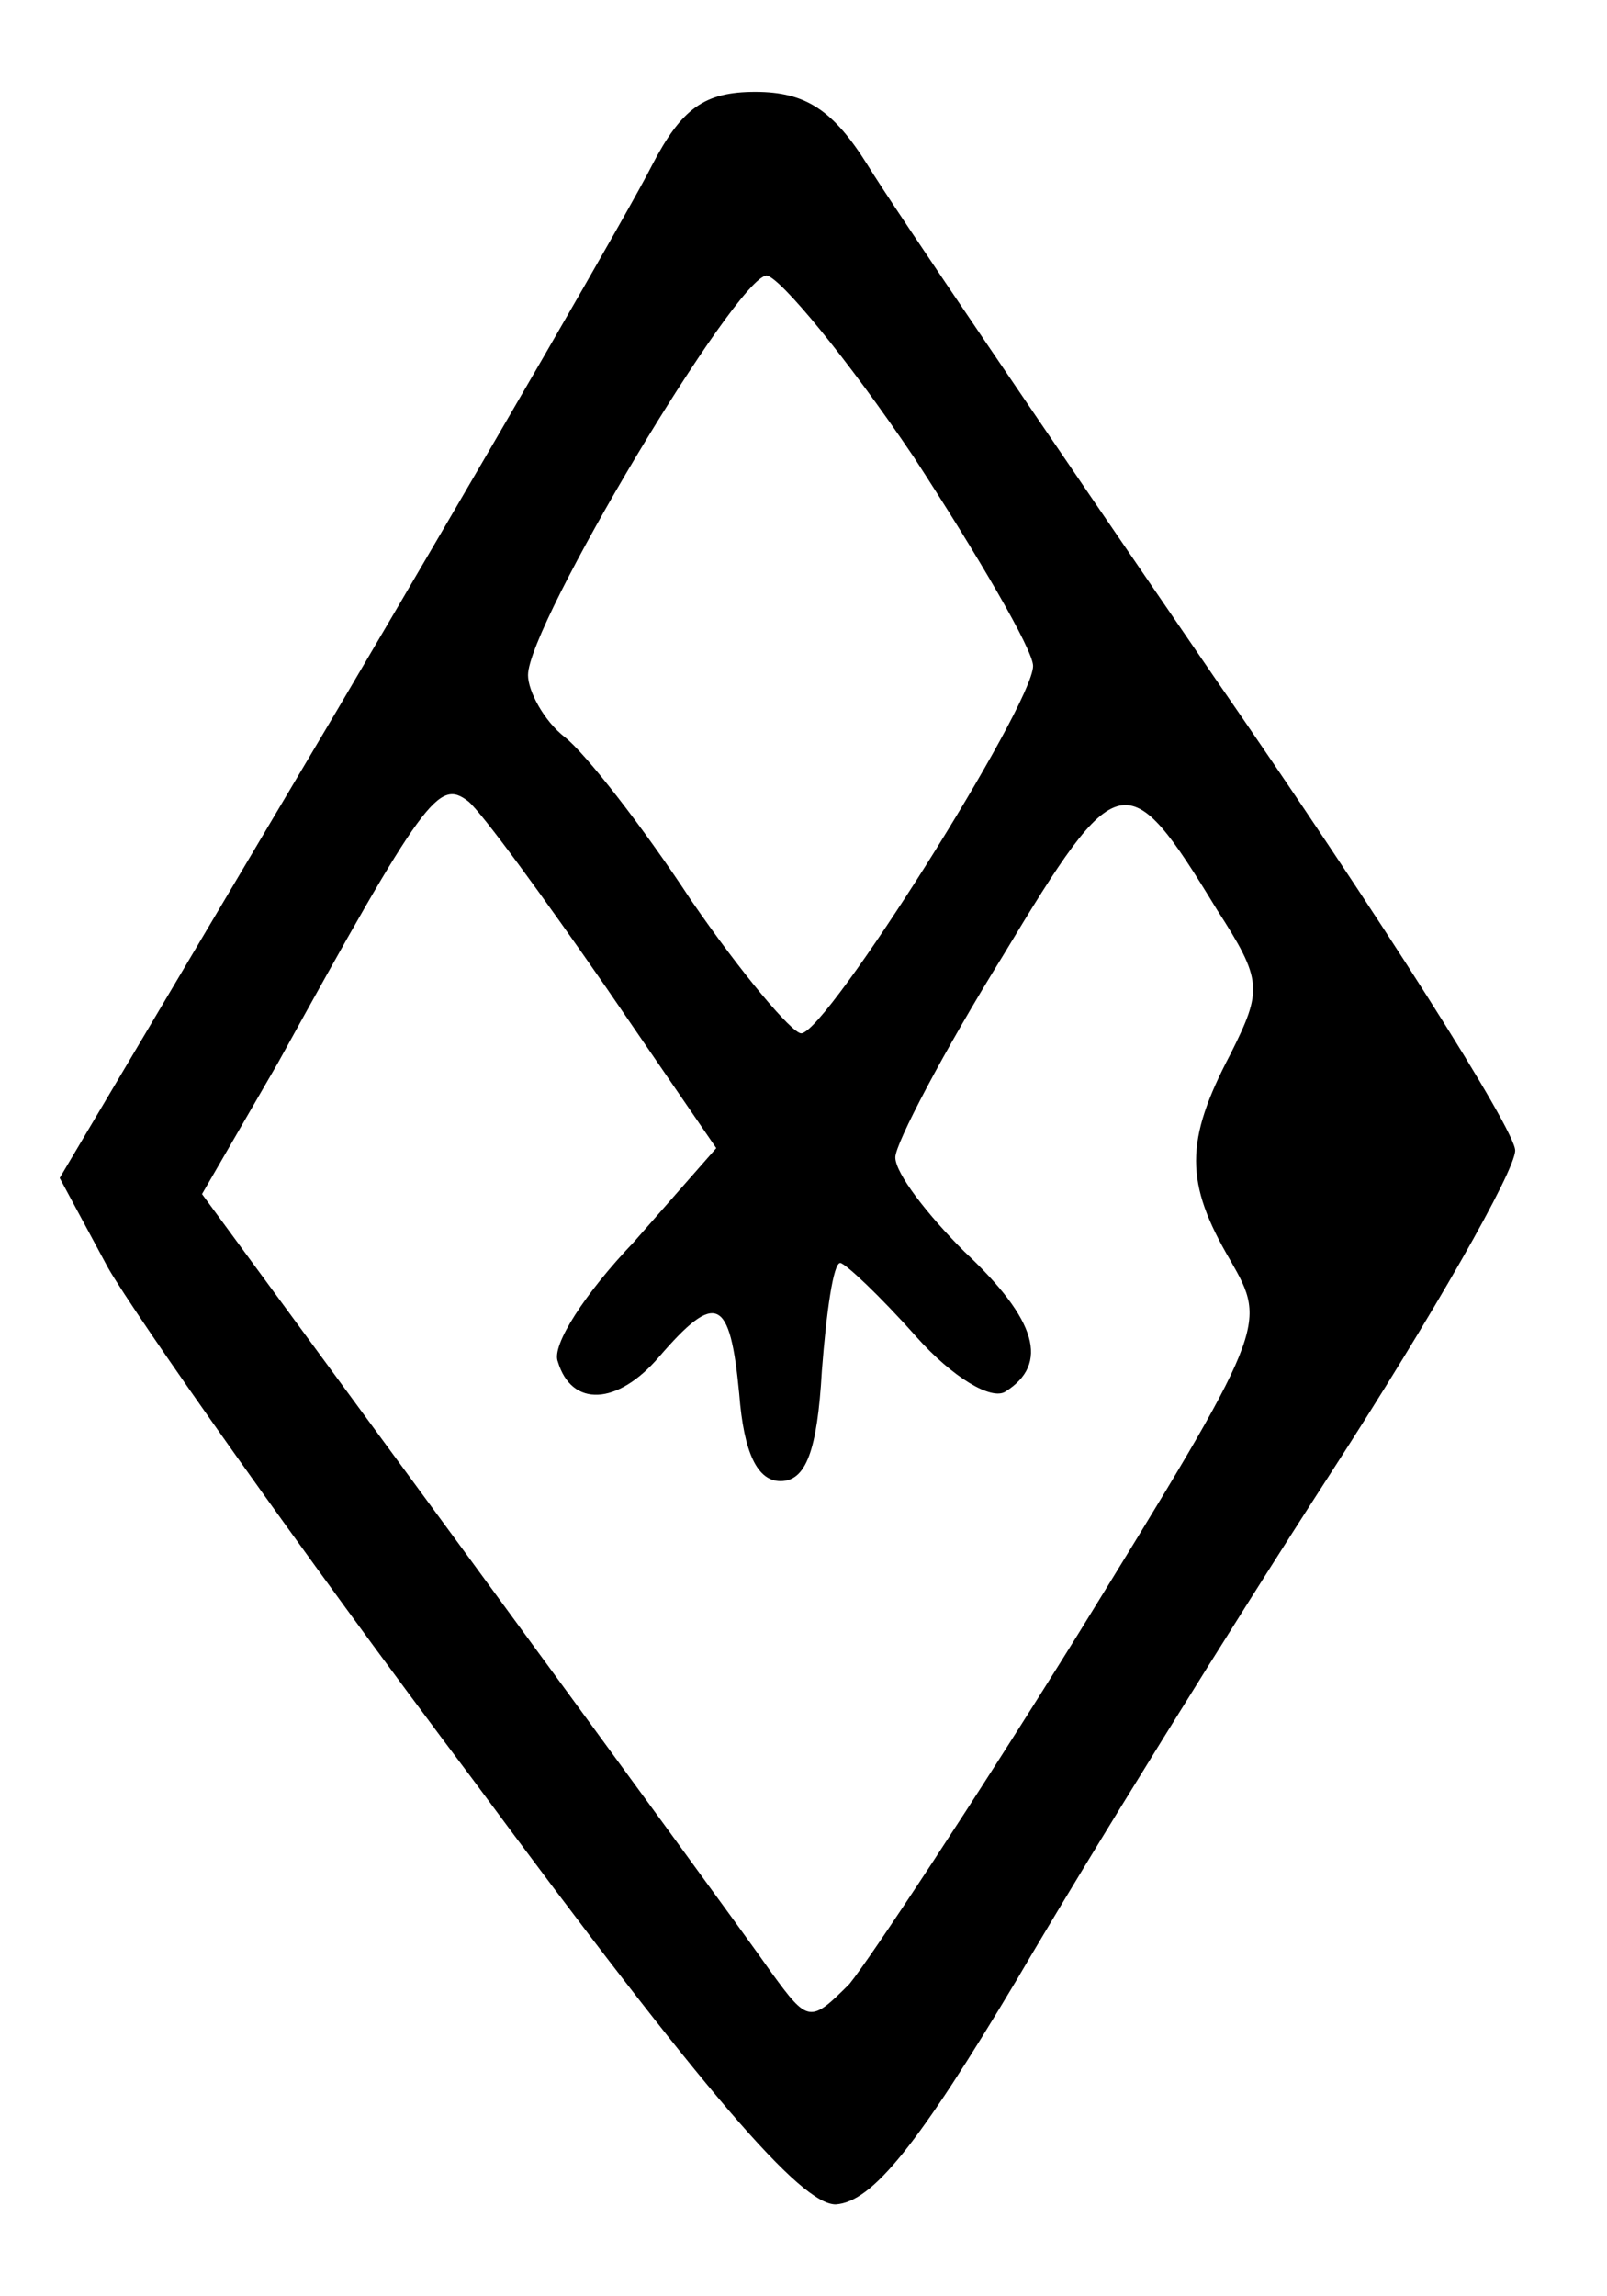 <?xml version="1.0" standalone="no"?>
<!DOCTYPE svg PUBLIC "-//W3C//DTD SVG 20010904//EN"
 "http://www.w3.org/TR/2001/REC-SVG-20010904/DTD/svg10.dtd">
<svg version="1.0" xmlns="http://www.w3.org/2000/svg"
 width="70pt" height="100pt" viewBox="0 0 70 100"
 preserveAspectRatio="xMidYMid meet">
<g transform="translate(0,100) scale(0.1,-0.1)"
fill="#000000" stroke="none">
<path d="M284 928 c-9 -18 -71 -125 -137 -237 l-121 -204 21 -39 c12 -21 83
-122 159 -223 102 -138 143 -185 158 -185 16 1 36 26 79 98 31 53 93 153 137
221 44 68 80 131 80 140 0 9 -59 102 -131 206 -72 105 -140 205 -151 223 -15
24 -27 32 -49 32 -22 0 -32 -7 -45 -32z m114 -127 c28 -43 52 -84 52 -91 0
-17 -90 -160 -101 -160 -4 0 -26 26 -48 58 -21 32 -46 64 -55 71 -9 7 -16 20
-16 27 0 22 91 174 104 174 6 -1 35 -36 64 -79z m-134 -231 l48 -70 -36 -41
c-21 -22 -36 -45 -33 -52 6 -20 26 -19 44 2 25 29 31 26 35 -16 2 -26 8 -38
18 -38 11 0 16 13 18 48 2 26 5 47 8 47 2 0 17 -14 33 -32 16 -18 33 -28 39
-24 19 12 14 31 -18 61 -16 16 -30 34 -30 41 0 6 21 46 47 88 50 83 54 84 93
20 20 -31 20 -35 6 -63 -20 -38 -20 -56 0 -90 16 -28 16 -29 -66 -162 -46 -74
-91 -142 -100 -153 -17 -17 -18 -17 -34 5 -9 13 -69 95 -132 181 l-116 158 33
57 c64 116 70 124 83 114 6 -5 33 -42 60 -81z"/>
</g>
</svg>

